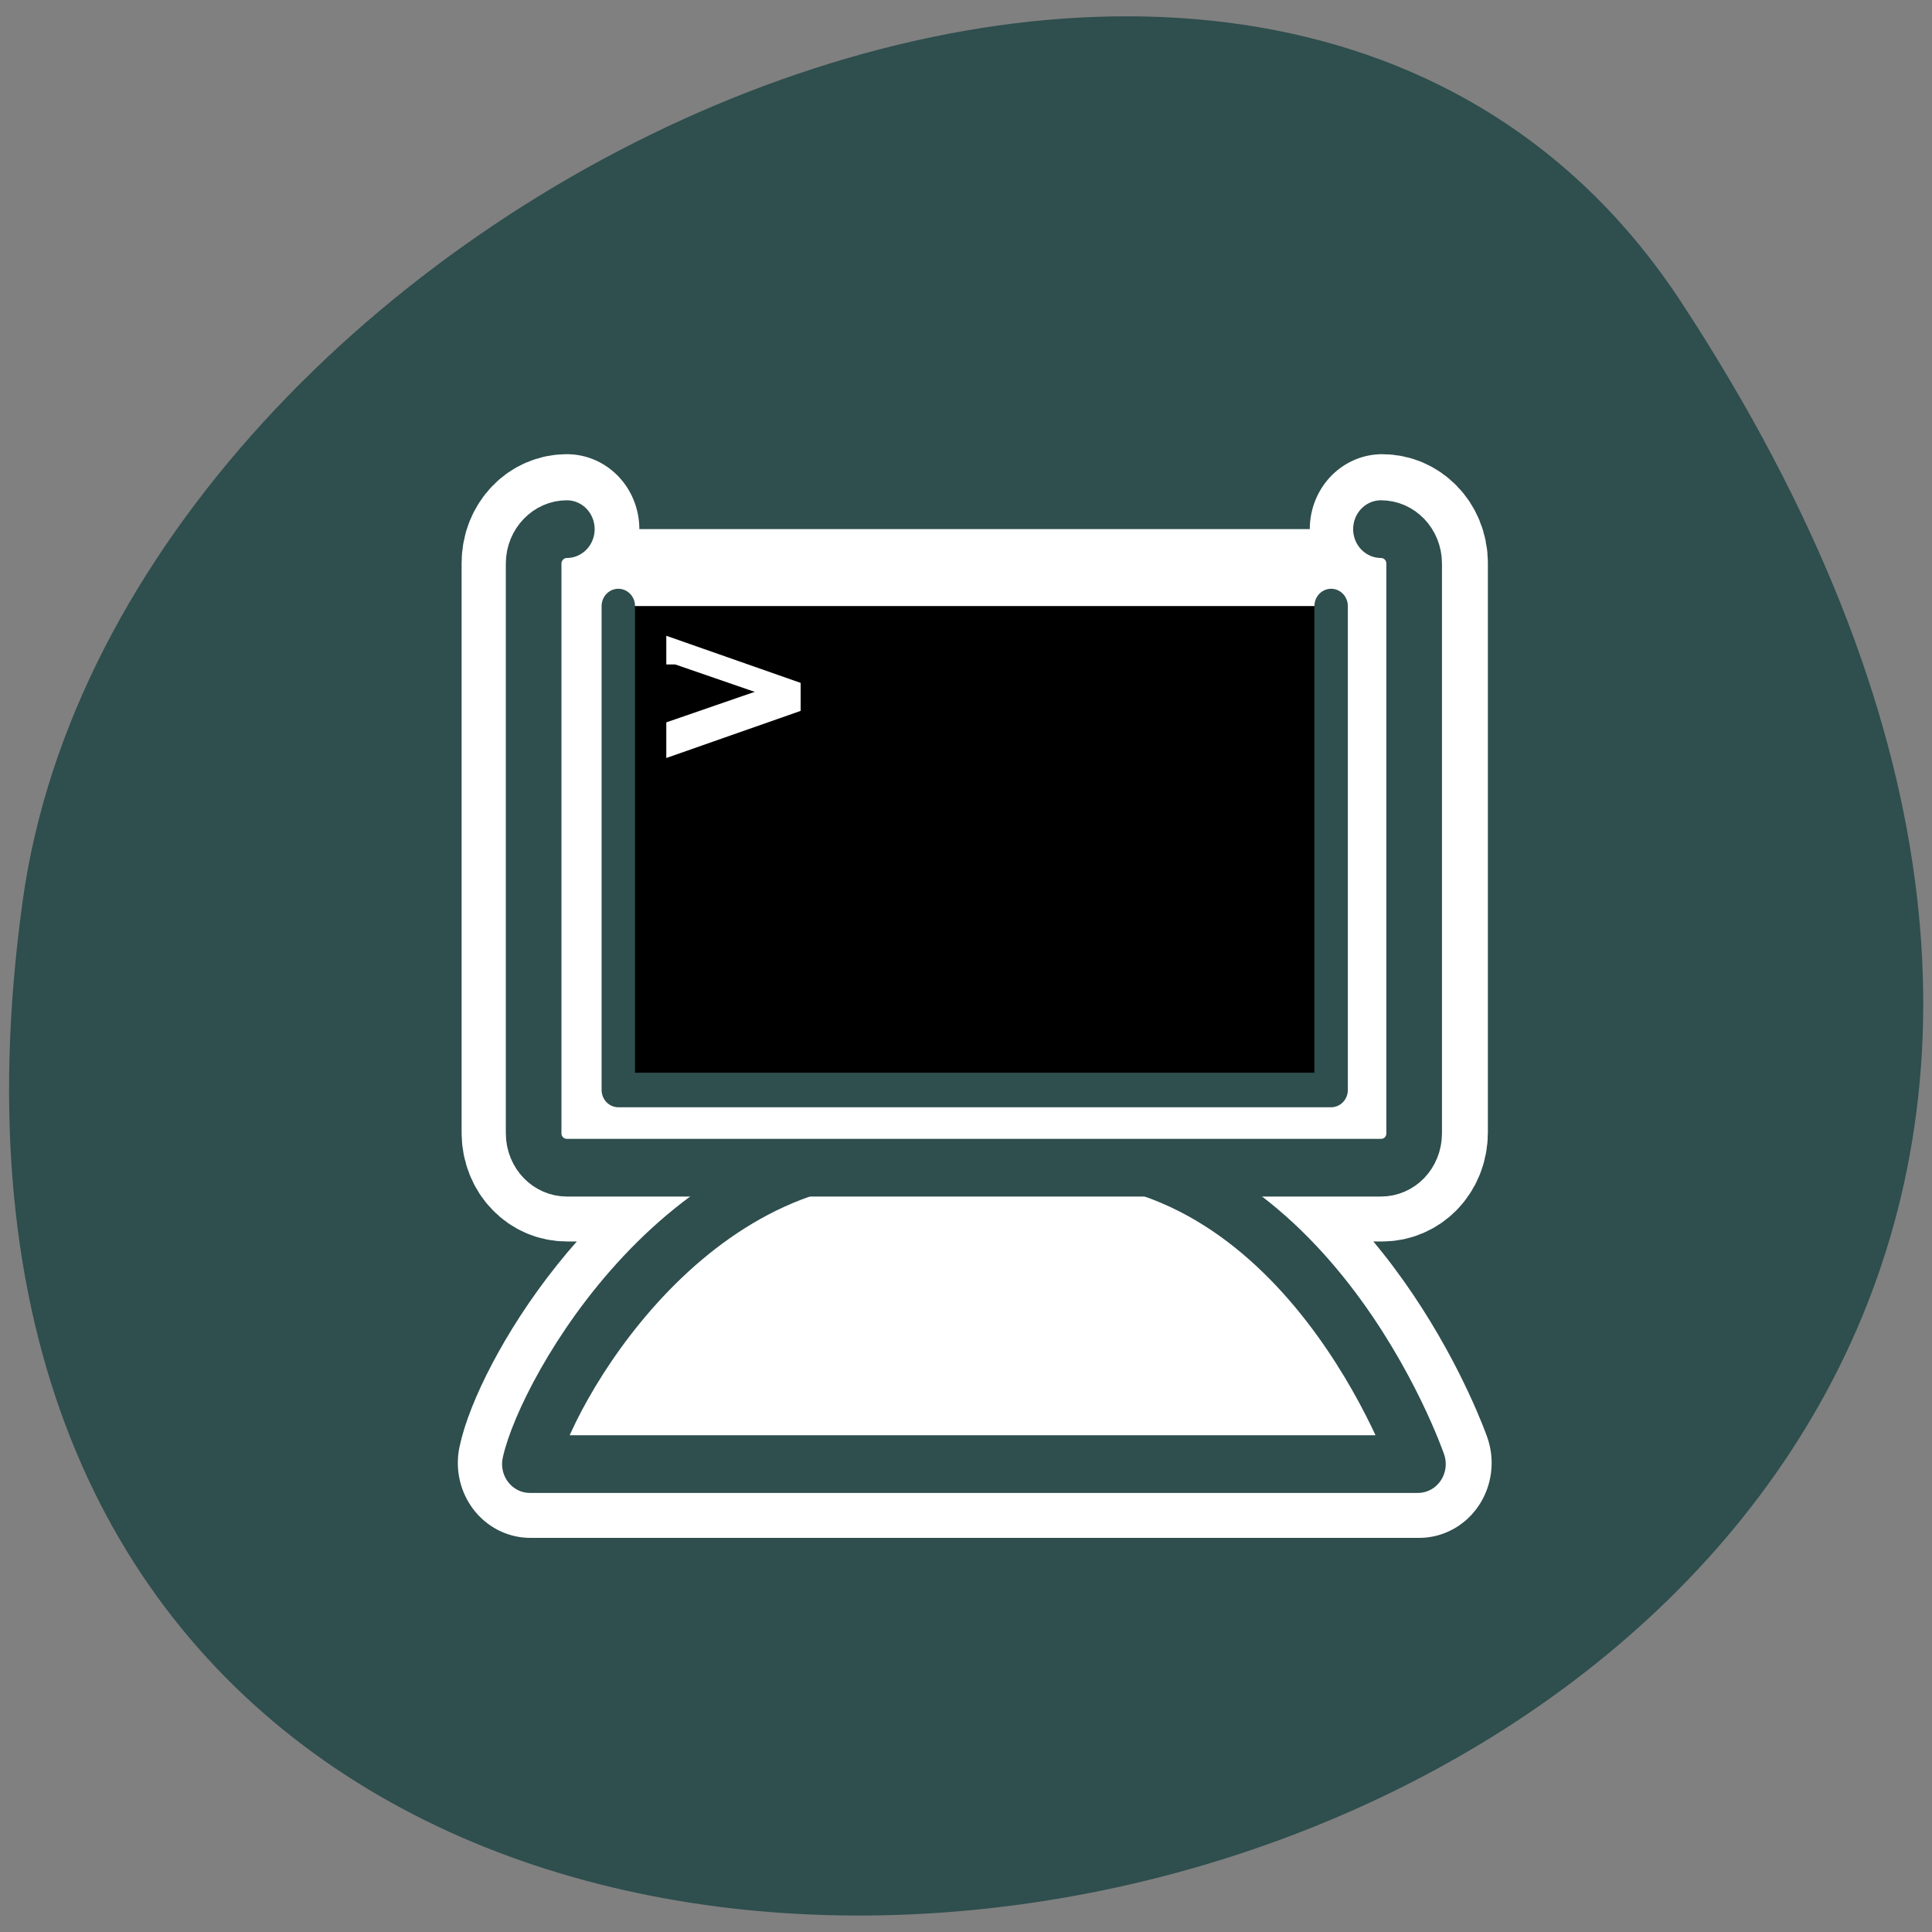 <svg xmlns="http://www.w3.org/2000/svg" viewBox="0 0 22 22"><rect x="0" y="0" width="22" height="22" fill="#808080" stroke="none"/><path d="m 19.145 3.441 c 12.473 19.039 -21.602 26.406 -18.887 6.82 c 1.105 -7.988 14.113 -14.105 18.887 -6.82" style="fill:#2f4e4e"/><g style="stroke-linecap:round;stroke-linejoin:round"><path d="m 7.131 4.681 c -1.038 0 -1.845 0.819 -1.845 1.844 v 30.877 c 0 1.043 0.807 1.844 1.845 1.844 h 13.879 c -9.554 2.831 -15.263 12.943 -15.936 16.072 h 49.866 c 0 0 -4.652 -12.813 -15.475 -16.072 h 13.399 c 1.038 0 1.865 -0.801 1.865 -1.844 v -30.877 c 0 -1.024 -0.827 -1.844 -1.865 -1.844" transform="matrix(0.203 0 0 0.21 5.008 5.042)" style="fill:none;stroke:#fff;stroke-width:8.125"/><g style="stroke:#2f4e4e;fill-rule:evenodd"><g style="fill:#fff;stroke-width:3.369"><path d="m 3.213 57.46 h 53.788 c 0 0 -6.799 -18.996 -23.111 -18.193 c -2.052 0 -3.98 -0.141 -6.799 0 c -14.385 -0.964 -22.966 14.136 -23.878 18.193" transform="matrix(0.188 0 0 0.195 5.43 5.467)"/><path d="m 5.307 2.863 c -1.099 0 -2.011 0.904 -2.011 2.008 v 33.273 c 0 1.124 0.912 2.008 2.011 2.008 h 49.311 c 1.119 0 2.011 -0.884 2.011 -2.008 v -33.273 c 0 -1.104 -0.891 -2.008 -2.011 -2.008" transform="matrix(0.188 0 0 0.195 5.457 5.467)"/></g><path d="m 10.014 9.763 v 26.24 h 39.985 v -26.24" transform="matrix(0.203 0 0 0.21 5.008 4.851)" style="stroke-width:1.875"/></g></g><path d="m 13.206 12.929 v -0.857 l 6.536 2.216 v 0.801 l -6.536 2.216 v -0.875 l 5.248 -1.751" transform="matrix(0.203 0 0 0.21 5.008 4.851)" style="fill:#fff;stroke:#fff"/></svg>